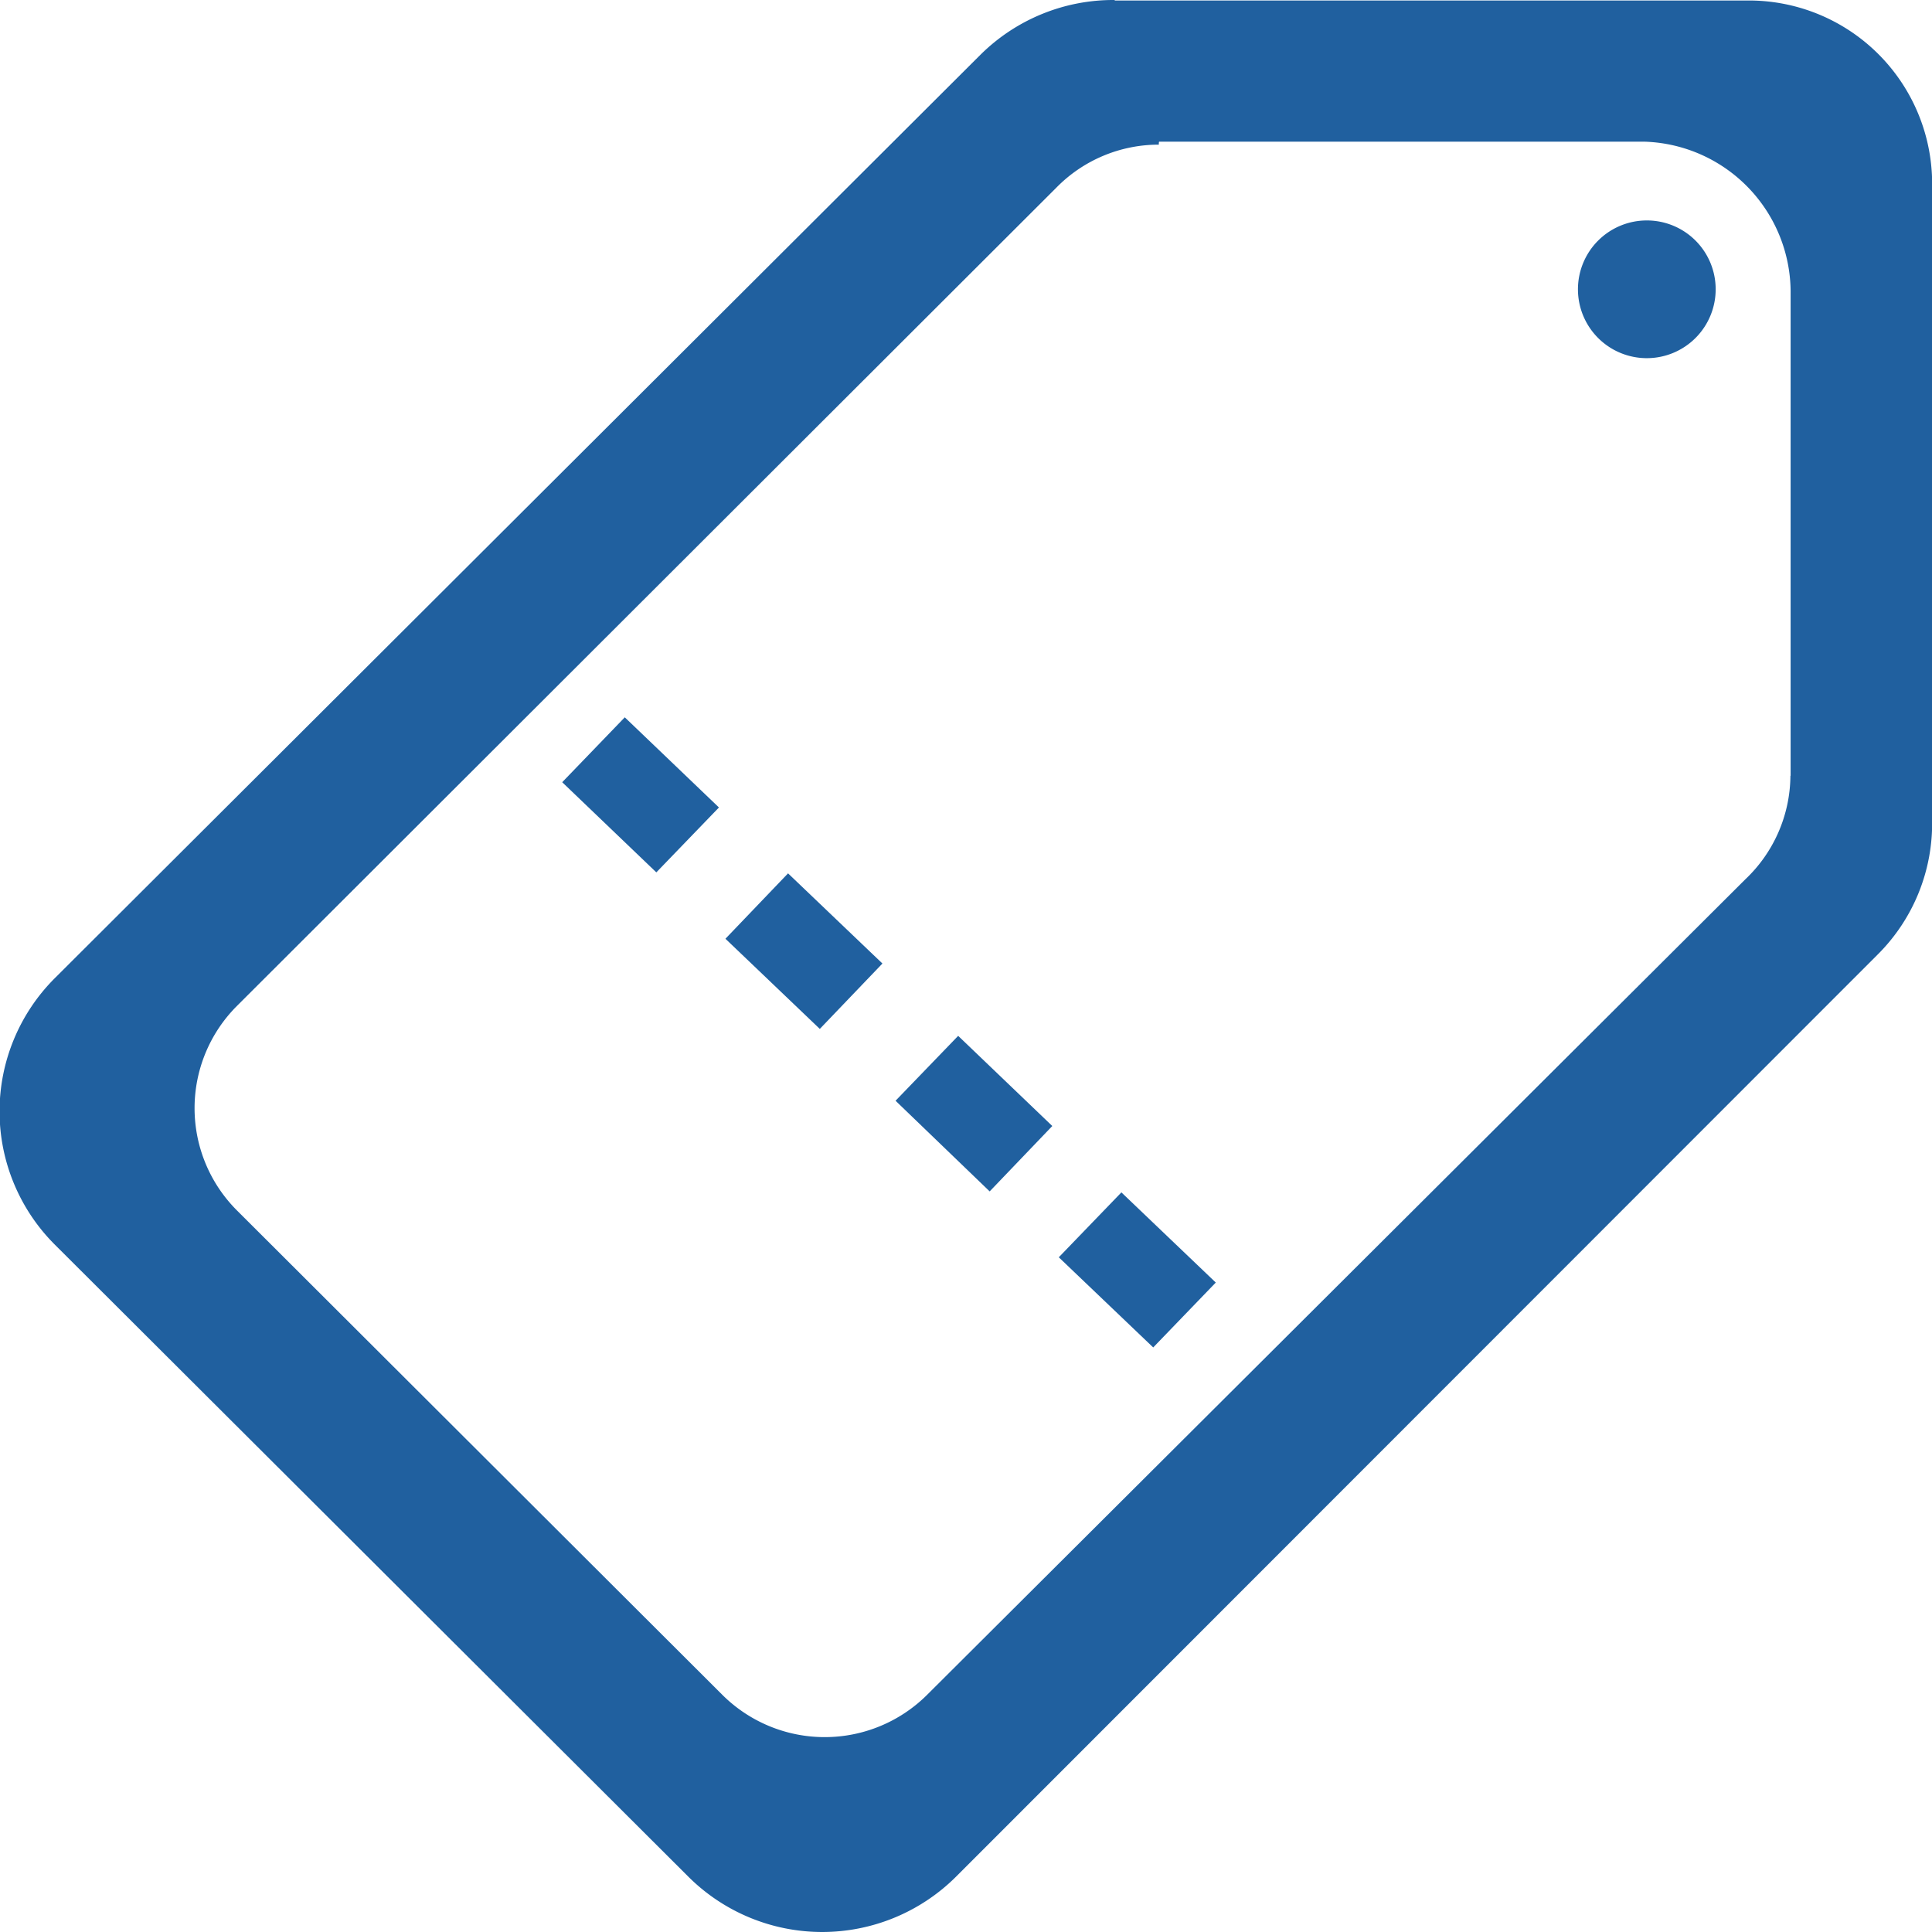 <svg xmlns="http://www.w3.org/2000/svg" width="39" height="39" viewBox="0 0 39 39">
<defs>
    <style>
      .cls-1 {
        fill: #20609f;
        fill-rule: evenodd;
      }
    </style>
  </defs>
  <path id="Coupon_Icon" data-name="Coupon Icon" class="cls-1" d="M566.307,1211.01h-12.8a0.094,0.094,0,0,1-.01-0.01,3.808,3.808,0,0,0-2.7,1.1l-18.695,18.65a3.8,3.8,0,0,0,0,5.37l12.8,12.77a3.827,3.827,0,0,0,5.39,0l18.6-18.61a3.732,3.732,0,0,0,1.11-2.73v-12.76A3.7,3.7,0,0,0,566.307,1211.01Zm0.835,15.65a2.905,2.905,0,0,1-.91,2.09l-16.525,16.47a2.928,2.928,0,0,1-4.128-.01l-9.8-9.78a2.918,2.918,0,0,1,0-4.12l16.543-16.52a2.891,2.891,0,0,1,2.07-.87s0-.06.007-0.06h9.8a3.044,3.044,0,0,1,2.947,3.02v9.78Zm-1.509-9.83a1.39,1.39,0,1,1-1.389-1.38A1.388,1.388,0,0,1,565.633,1216.83Zm-20.12,10.47-1.264,1.31-1.9-1.82,1.263-1.31Zm3.3,3.15-1.264,1.32-1.905-1.82,1.264-1.32Zm3.429,3.28-1.264,1.32-1.9-1.83,1.264-1.31Zm3.3,3.16-1.263,1.31-1.906-1.82,1.264-1.31Z" transform="translate(-531 -1211)"/>
</svg>
